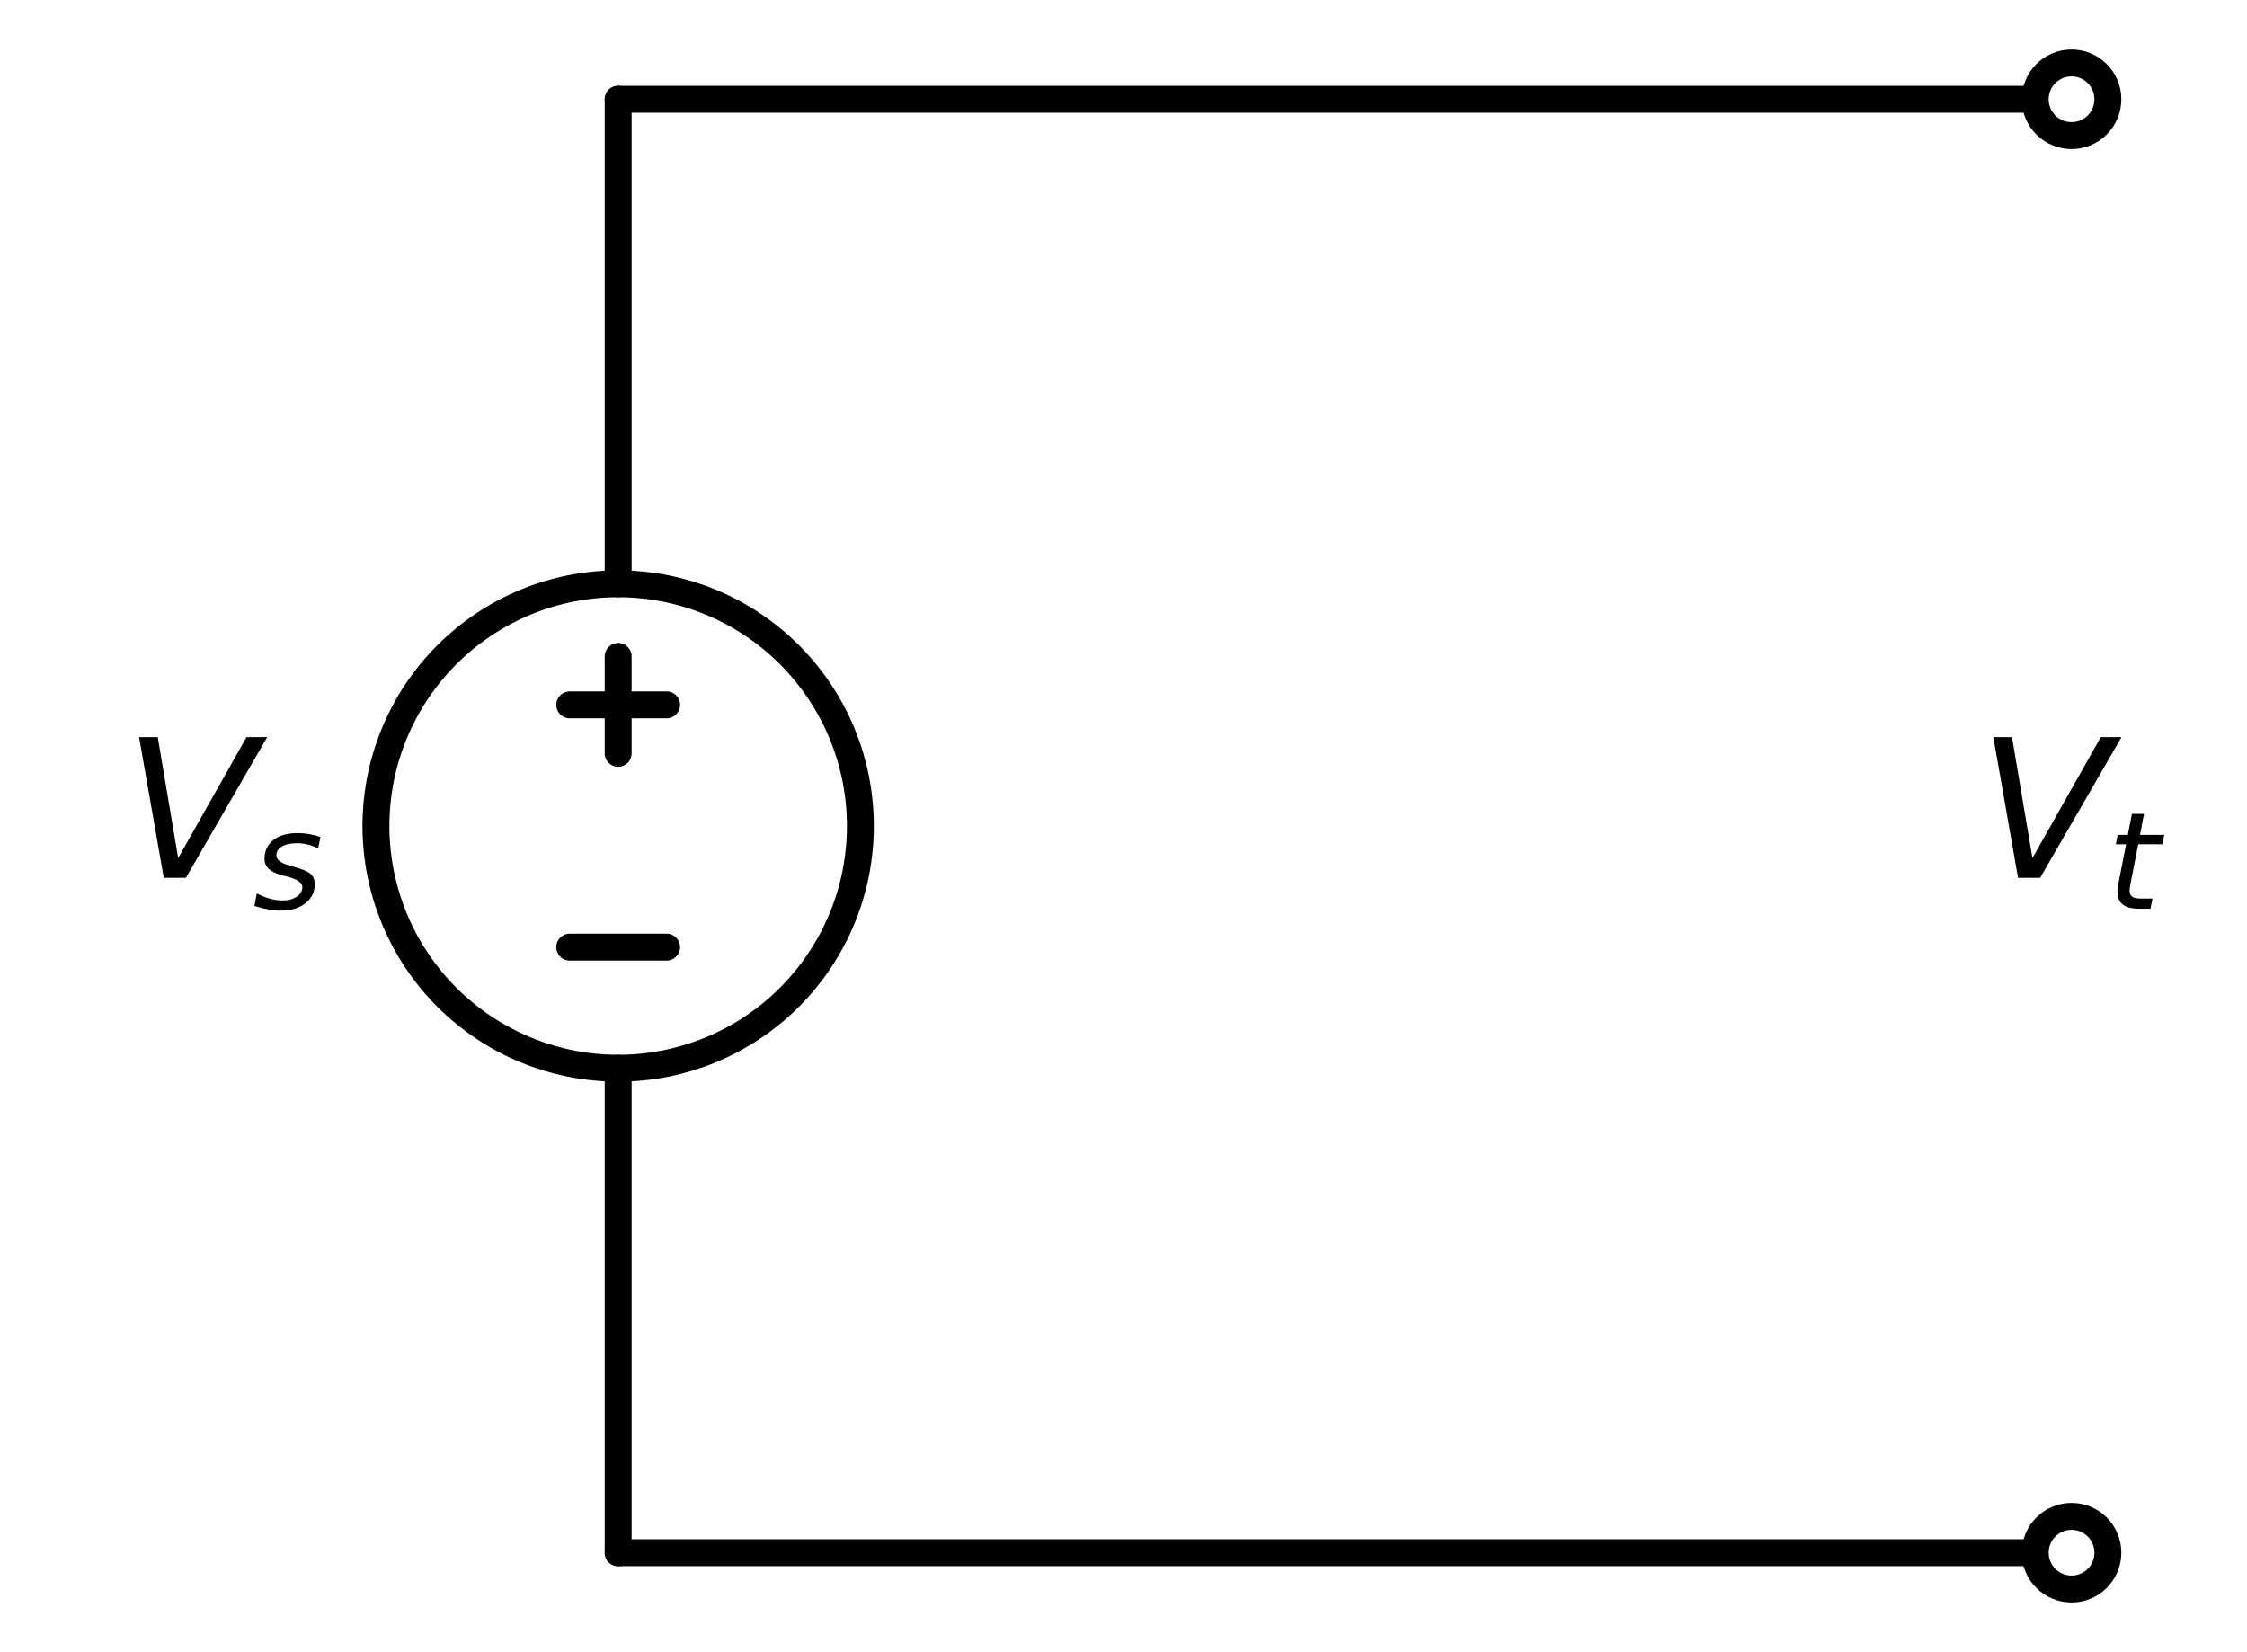 <?xml version="1.0" encoding="utf-8" standalone="no"?>
<!DOCTYPE svg PUBLIC "-//W3C//DTD SVG 1.1//EN"
  "http://www.w3.org/Graphics/SVG/1.1/DTD/svg11.dtd">
<svg xmlns:xlink="http://www.w3.org/1999/xlink" width="166.974pt" height="122.76pt" viewBox="0 0 166.974 122.76" xmlns="http://www.w3.org/2000/svg" version="1.1">
 <defs>
  <style type="text/css">*{stroke-linejoin: round; stroke-linecap: butt}</style>
 </defs>
 <g id="figure_1">
  <g id="patch_1">
   <path d="M 0 122.76 
L 166.974 122.76 
L 166.974 0 
L 0 0 
z
" style="fill: #ffffff"/>
  </g>
  <g id="axes_1">
   <g id="patch_2">
    <path d="M 45.936 79.38 
C 50.71 79.38 55.288 77.483 58.664 74.108 
C 62.039 70.732 63.936 66.154 63.936 61.38 
C 63.936 56.606 62.039 52.028 58.664 48.652 
C 55.288 45.277 50.71 43.38 45.936 43.38 
C 41.162 43.38 36.584 45.277 33.208 48.652 
C 29.833 52.028 27.936 56.606 27.936 61.38 
C 27.936 66.154 29.833 70.732 33.208 74.108 
C 36.584 77.483 41.162 79.38 45.936 79.38 
L 45.936 79.38 
z
" clip-path="url(#pd9eb4821bd)" style="fill: none; stroke: #000000; stroke-width: 2; stroke-linejoin: miter"/>
   </g>
   <g id="line2d_1">
    <path d="M 153.936 115.38 
L 99.936 115.38 
L 45.936 115.38 
" clip-path="url(#pd9eb4821bd)" style="fill: none; stroke: #000000; stroke-width: 2; stroke-linecap: round"/>
   </g>
   <g id="line2d_2">
    <path d="M 45.936 115.38 
L 45.936 79.38 
L 45.936 79.38 
M 45.936 43.38 
L 45.936 43.38 
L 45.936 7.38 
" clip-path="url(#pd9eb4821bd)" style="fill: none; stroke: #000000; stroke-width: 2; stroke-linecap: round"/>
   </g>
   <g id="line2d_3">
    <path d="M 49.536 70.38 
L 42.336 70.38 
" clip-path="url(#pd9eb4821bd)" style="fill: none; stroke: #000000; stroke-width: 2; stroke-linecap: round"/>
   </g>
   <g id="line2d_4">
    <path d="M 45.936 55.98 
L 45.936 48.78 
" clip-path="url(#pd9eb4821bd)" style="fill: none; stroke: #000000; stroke-width: 2; stroke-linecap: round"/>
   </g>
   <g id="line2d_5">
    <path d="M 49.536 52.38 
L 42.336 52.38 
" clip-path="url(#pd9eb4821bd)" style="fill: none; stroke: #000000; stroke-width: 2; stroke-linecap: round"/>
   </g>
   <g id="line2d_6">
    <path d="M 45.936 7.38 
L 99.936 7.38 
L 153.936 7.38 
" clip-path="url(#pd9eb4821bd)" style="fill: none; stroke: #000000; stroke-width: 2; stroke-linecap: round"/>
   </g>
   <g id="text_1">
    <!-- $V_t$ -->
    <g transform="translate(147.006 65.243) scale(0.14 -0.14)">
     <defs>
      <path id="DejaVuSans-Oblique-56" d="M 1319 0 
L 500 4666 
L 1119 4666 
L 1797 653 
L 4063 4666 
L 4750 4666 
L 2053 0 
L 1319 0 
z
" transform="scale(0.016)"/>
      <path id="DejaVuSans-Oblique-74" d="M 2706 3500 
L 2619 3053 
L 1472 3053 
L 1100 1153 
Q 1081 1047 1072 975 
Q 1063 903 1063 863 
Q 1063 663 1183 572 
Q 1303 481 1569 481 
L 2150 481 
L 2053 0 
L 1503 0 
Q 991 0 739 200 
Q 488 400 488 806 
Q 488 878 497 964 
Q 506 1050 525 1153 
L 897 3053 
L 409 3053 
L 500 3500 
L 978 3500 
L 1172 4494 
L 1747 4494 
L 1556 3500 
L 2706 3500 
z
" transform="scale(0.016)"/>
     </defs>
     <use xlink:href="#DejaVuSans-Oblique-56" transform="translate(0 0.094)"/>
     <use xlink:href="#DejaVuSans-Oblique-74" transform="translate(68.408 -16.312) scale(0.7)"/>
    </g>
   </g>
   <g id="patch_3">
    <path d="M 153.936 118.08 
C 154.652 118.08 155.339 117.796 155.845 117.289 
C 156.352 116.783 156.636 116.096 156.636 115.38 
C 156.636 114.664 156.352 113.977 155.845 113.471 
C 155.339 112.964 154.652 112.68 153.936 112.68 
C 153.22 112.68 152.533 112.964 152.027 113.471 
C 151.52 113.977 151.236 114.664 151.236 115.38 
C 151.236 116.096 151.52 116.783 152.027 117.289 
C 152.533 117.796 153.22 118.08 153.936 118.08 
z
" clip-path="url(#pd9eb4821bd)" style="fill: #ffffff; stroke: #000000; stroke-width: 2; stroke-linejoin: miter"/>
   </g>
   <g id="text_2">
    <!-- $V_s$ -->
    <g transform="translate(9.216 65.243) scale(0.14 -0.14)">
     <defs>
      <path id="DejaVuSans-Oblique-73" d="M 3200 3397 
L 3091 2853 
Q 2863 2978 2609 3040 
Q 2356 3103 2088 3103 
Q 1634 3103 1373 2948 
Q 1113 2794 1113 2528 
Q 1113 2219 1719 2053 
Q 1766 2041 1788 2034 
L 1972 1978 
Q 2547 1819 2739 1644 
Q 2931 1469 2931 1166 
Q 2931 609 2489 259 
Q 2047 -91 1331 -91 
Q 1053 -91 747 -37 
Q 441 16 72 128 
L 184 722 
Q 500 559 806 475 
Q 1113 391 1394 391 
Q 1816 391 2080 572 
Q 2344 753 2344 1031 
Q 2344 1331 1650 1516 
L 1591 1531 
L 1394 1581 
Q 956 1697 753 1886 
Q 550 2075 550 2369 
Q 550 2928 970 3256 
Q 1391 3584 2113 3584 
Q 2397 3584 2667 3537 
Q 2938 3491 3200 3397 
z
" transform="scale(0.016)"/>
     </defs>
     <use xlink:href="#DejaVuSans-Oblique-56" transform="translate(0 0.094)"/>
     <use xlink:href="#DejaVuSans-Oblique-73" transform="translate(68.408 -16.312) scale(0.7)"/>
    </g>
   </g>
   <g id="patch_4">
    <path d="M 153.936 10.08 
C 154.652 10.08 155.339 9.796 155.845 9.289 
C 156.352 8.783 156.636 8.096 156.636 7.38 
C 156.636 6.664 156.352 5.977 155.845 5.471 
C 155.339 4.964 154.652 4.68 153.936 4.68 
C 153.22 4.68 152.533 4.964 152.027 5.471 
C 151.52 5.977 151.236 6.664 151.236 7.38 
C 151.236 8.096 151.52 8.783 152.027 9.289 
C 152.533 9.796 153.22 10.08 153.936 10.08 
z
" clip-path="url(#pd9eb4821bd)" style="fill: #ffffff; stroke: #000000; stroke-width: 2; stroke-linejoin: miter"/>
   </g>
  </g>
 </g>
 <defs>
  <clipPath id="pd9eb4821bd">
   <rect x="0" y="-0" width="166.974" height="122.76"/>
  </clipPath>
 </defs>
</svg>